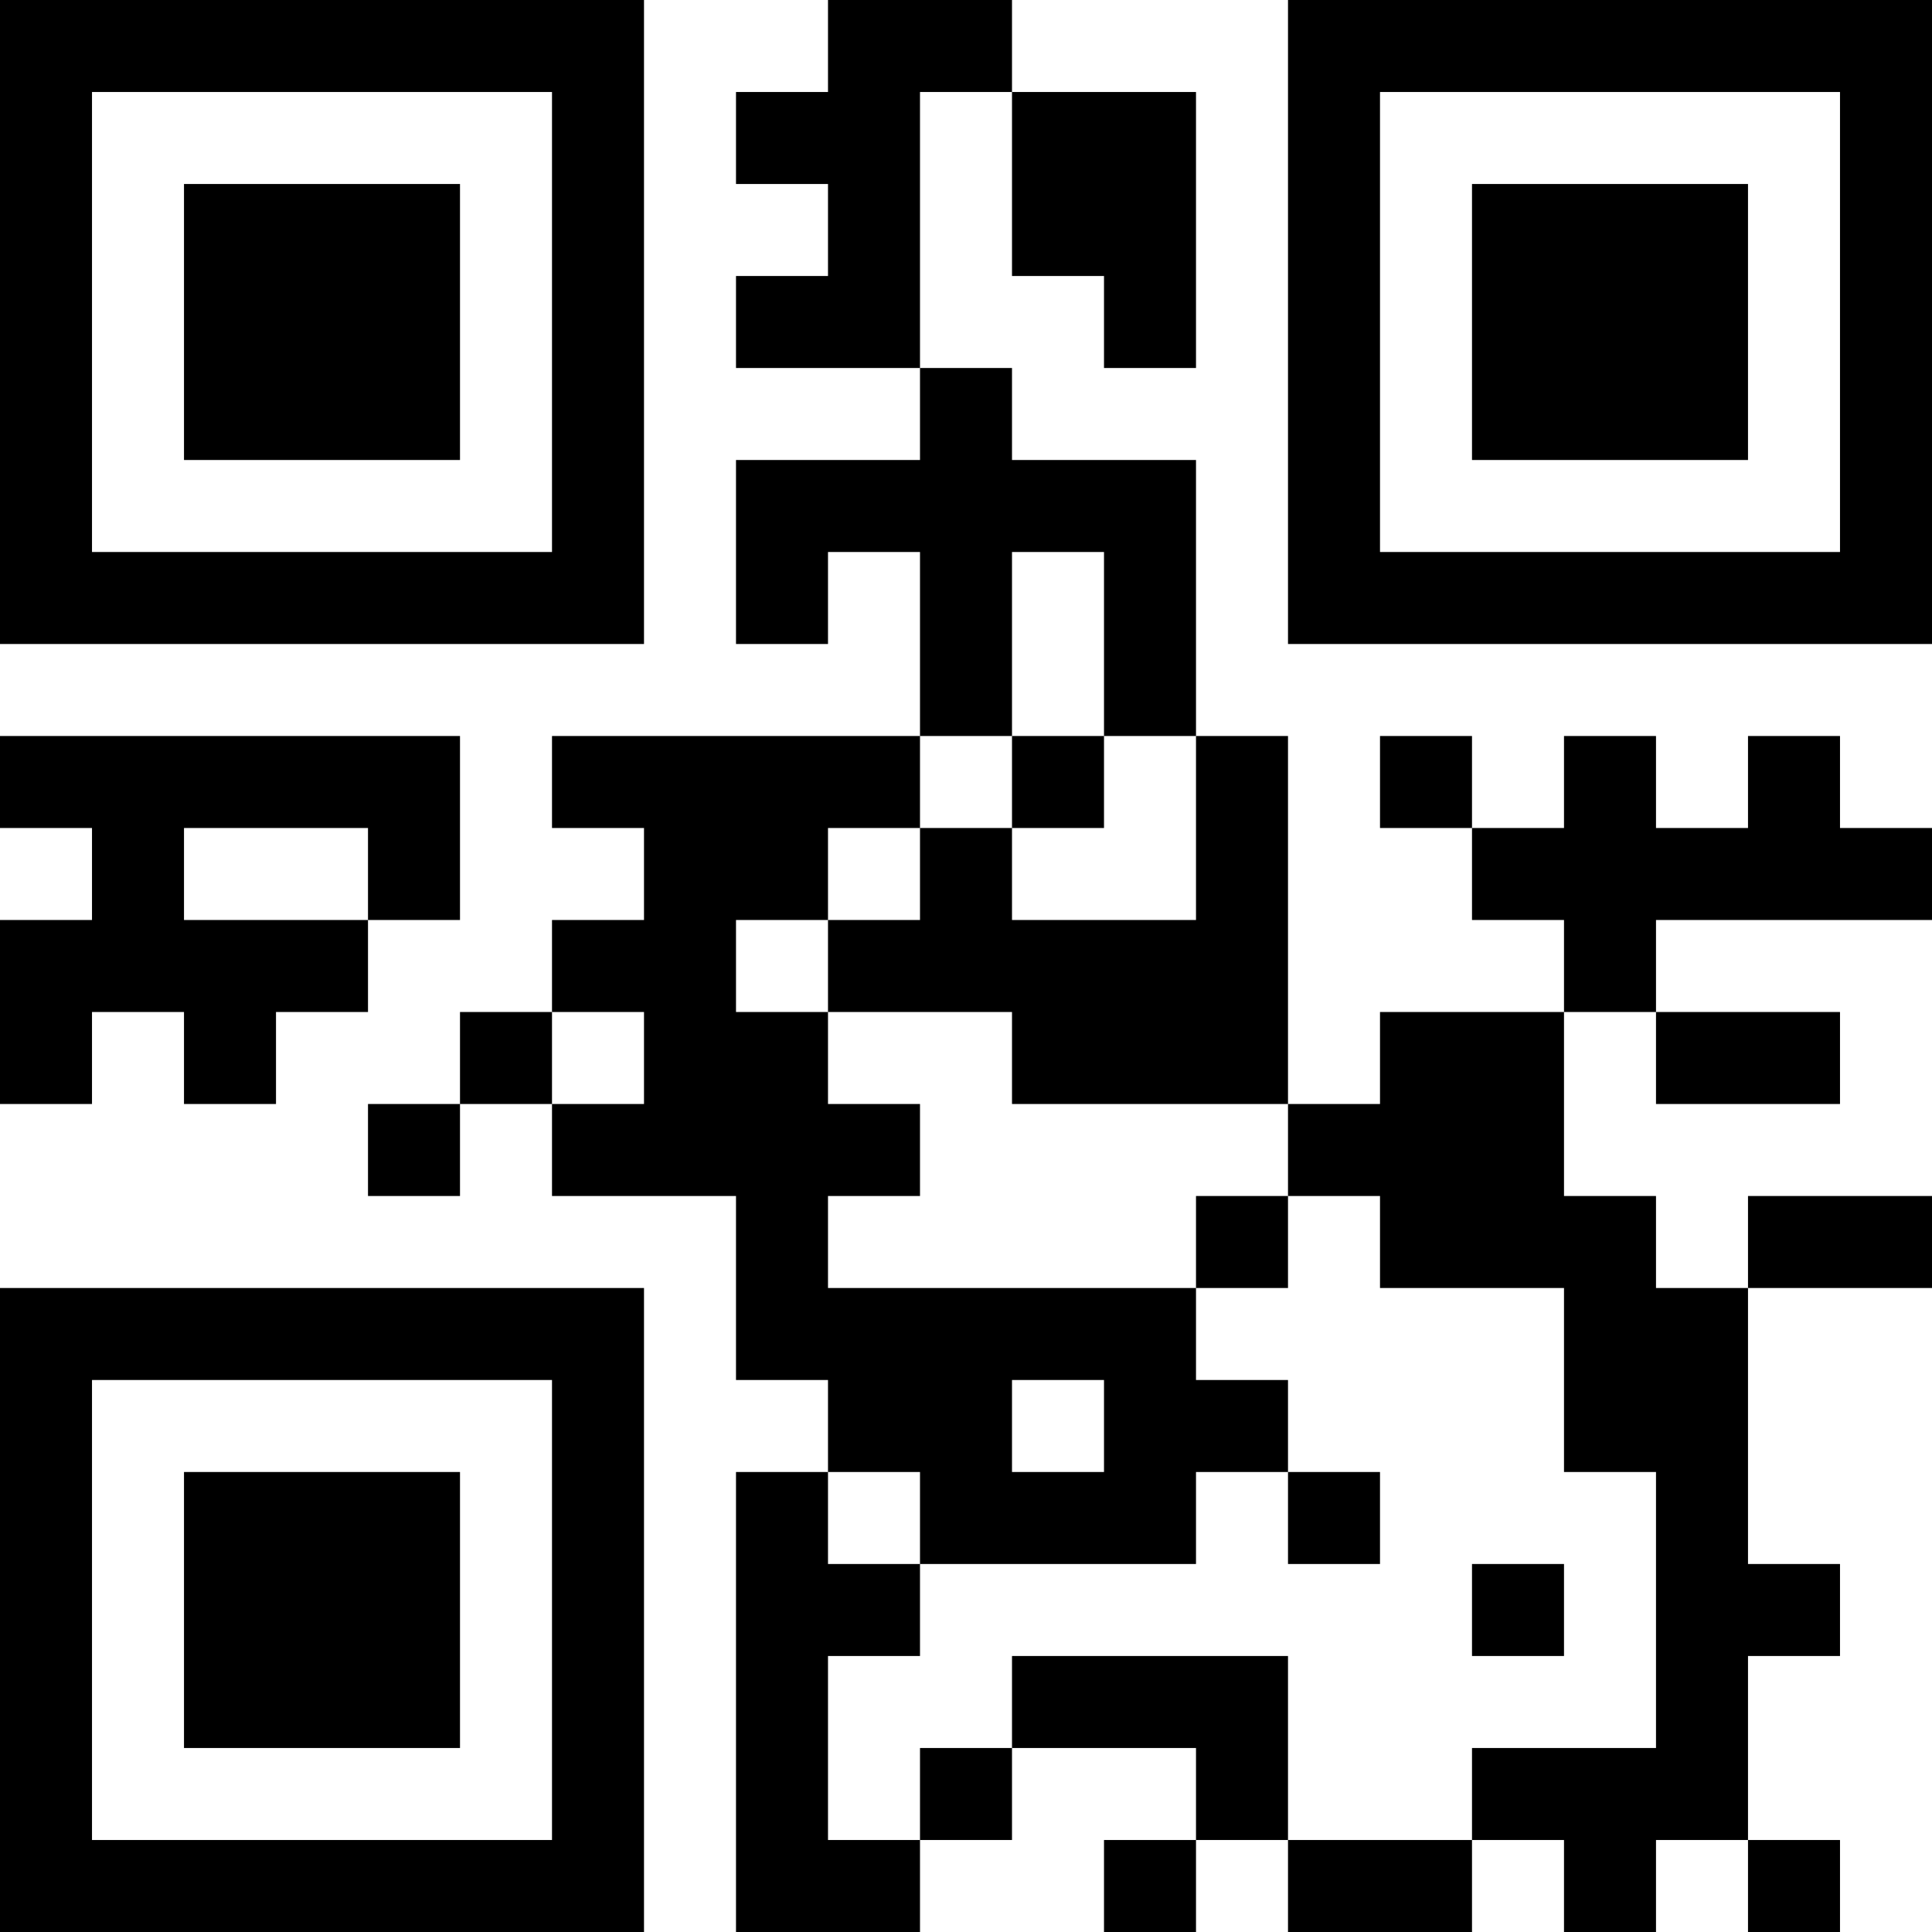 <?xml version="1.0" encoding="UTF-8"?>
<svg xmlns="http://www.w3.org/2000/svg" version="1.1" width="512" height="512" viewBox="0 0 512 512"><rect x="0" y="0" width="512" height="512" fill="#ffffff"/><g transform="scale(24.381)"><g transform="translate(0,0)"><path fill-rule="evenodd" d="M9 0L9 1L8 1L8 2L9 2L9 3L8 3L8 4L10 4L10 5L8 5L8 7L9 7L9 6L10 6L10 8L6 8L6 9L7 9L7 10L6 10L6 11L5 11L5 12L4 12L4 13L5 13L5 12L6 12L6 13L8 13L8 15L9 15L9 16L8 16L8 21L10 21L10 20L11 20L11 19L13 19L13 20L12 20L12 21L13 21L13 20L14 20L14 21L16 21L16 20L17 20L17 21L18 21L18 20L19 20L19 21L20 21L20 20L19 20L19 18L20 18L20 17L19 17L19 14L21 14L21 13L19 13L19 14L18 14L18 13L17 13L17 11L18 11L18 12L20 12L20 11L18 11L18 10L21 10L21 9L20 9L20 8L19 8L19 9L18 9L18 8L17 8L17 9L16 9L16 8L15 8L15 9L16 9L16 10L17 10L17 11L15 11L15 12L14 12L14 8L13 8L13 5L11 5L11 4L10 4L10 1L11 1L11 3L12 3L12 4L13 4L13 1L11 1L11 0ZM11 6L11 8L10 8L10 9L9 9L9 10L8 10L8 11L9 11L9 12L10 12L10 13L9 13L9 14L13 14L13 15L14 15L14 16L13 16L13 17L10 17L10 16L9 16L9 17L10 17L10 18L9 18L9 20L10 20L10 19L11 19L11 18L14 18L14 20L16 20L16 19L18 19L18 16L17 16L17 14L15 14L15 13L14 13L14 12L11 12L11 11L9 11L9 10L10 10L10 9L11 9L11 10L13 10L13 8L12 8L12 6ZM0 8L0 9L1 9L1 10L0 10L0 12L1 12L1 11L2 11L2 12L3 12L3 11L4 11L4 10L5 10L5 8ZM11 8L11 9L12 9L12 8ZM2 9L2 10L4 10L4 9ZM6 11L6 12L7 12L7 11ZM13 13L13 14L14 14L14 13ZM11 15L11 16L12 16L12 15ZM14 16L14 17L15 17L15 16ZM16 17L16 18L17 18L17 17ZM0 0L0 7L7 7L7 0ZM1 1L1 6L6 6L6 1ZM2 2L2 5L5 5L5 2ZM14 0L14 7L21 7L21 0ZM15 1L15 6L20 6L20 1ZM16 2L16 5L19 5L19 2ZM0 14L0 21L7 21L7 14ZM1 15L1 20L6 20L6 15ZM2 16L2 19L5 19L5 16Z" fill="#000000"/></g></g></svg>
